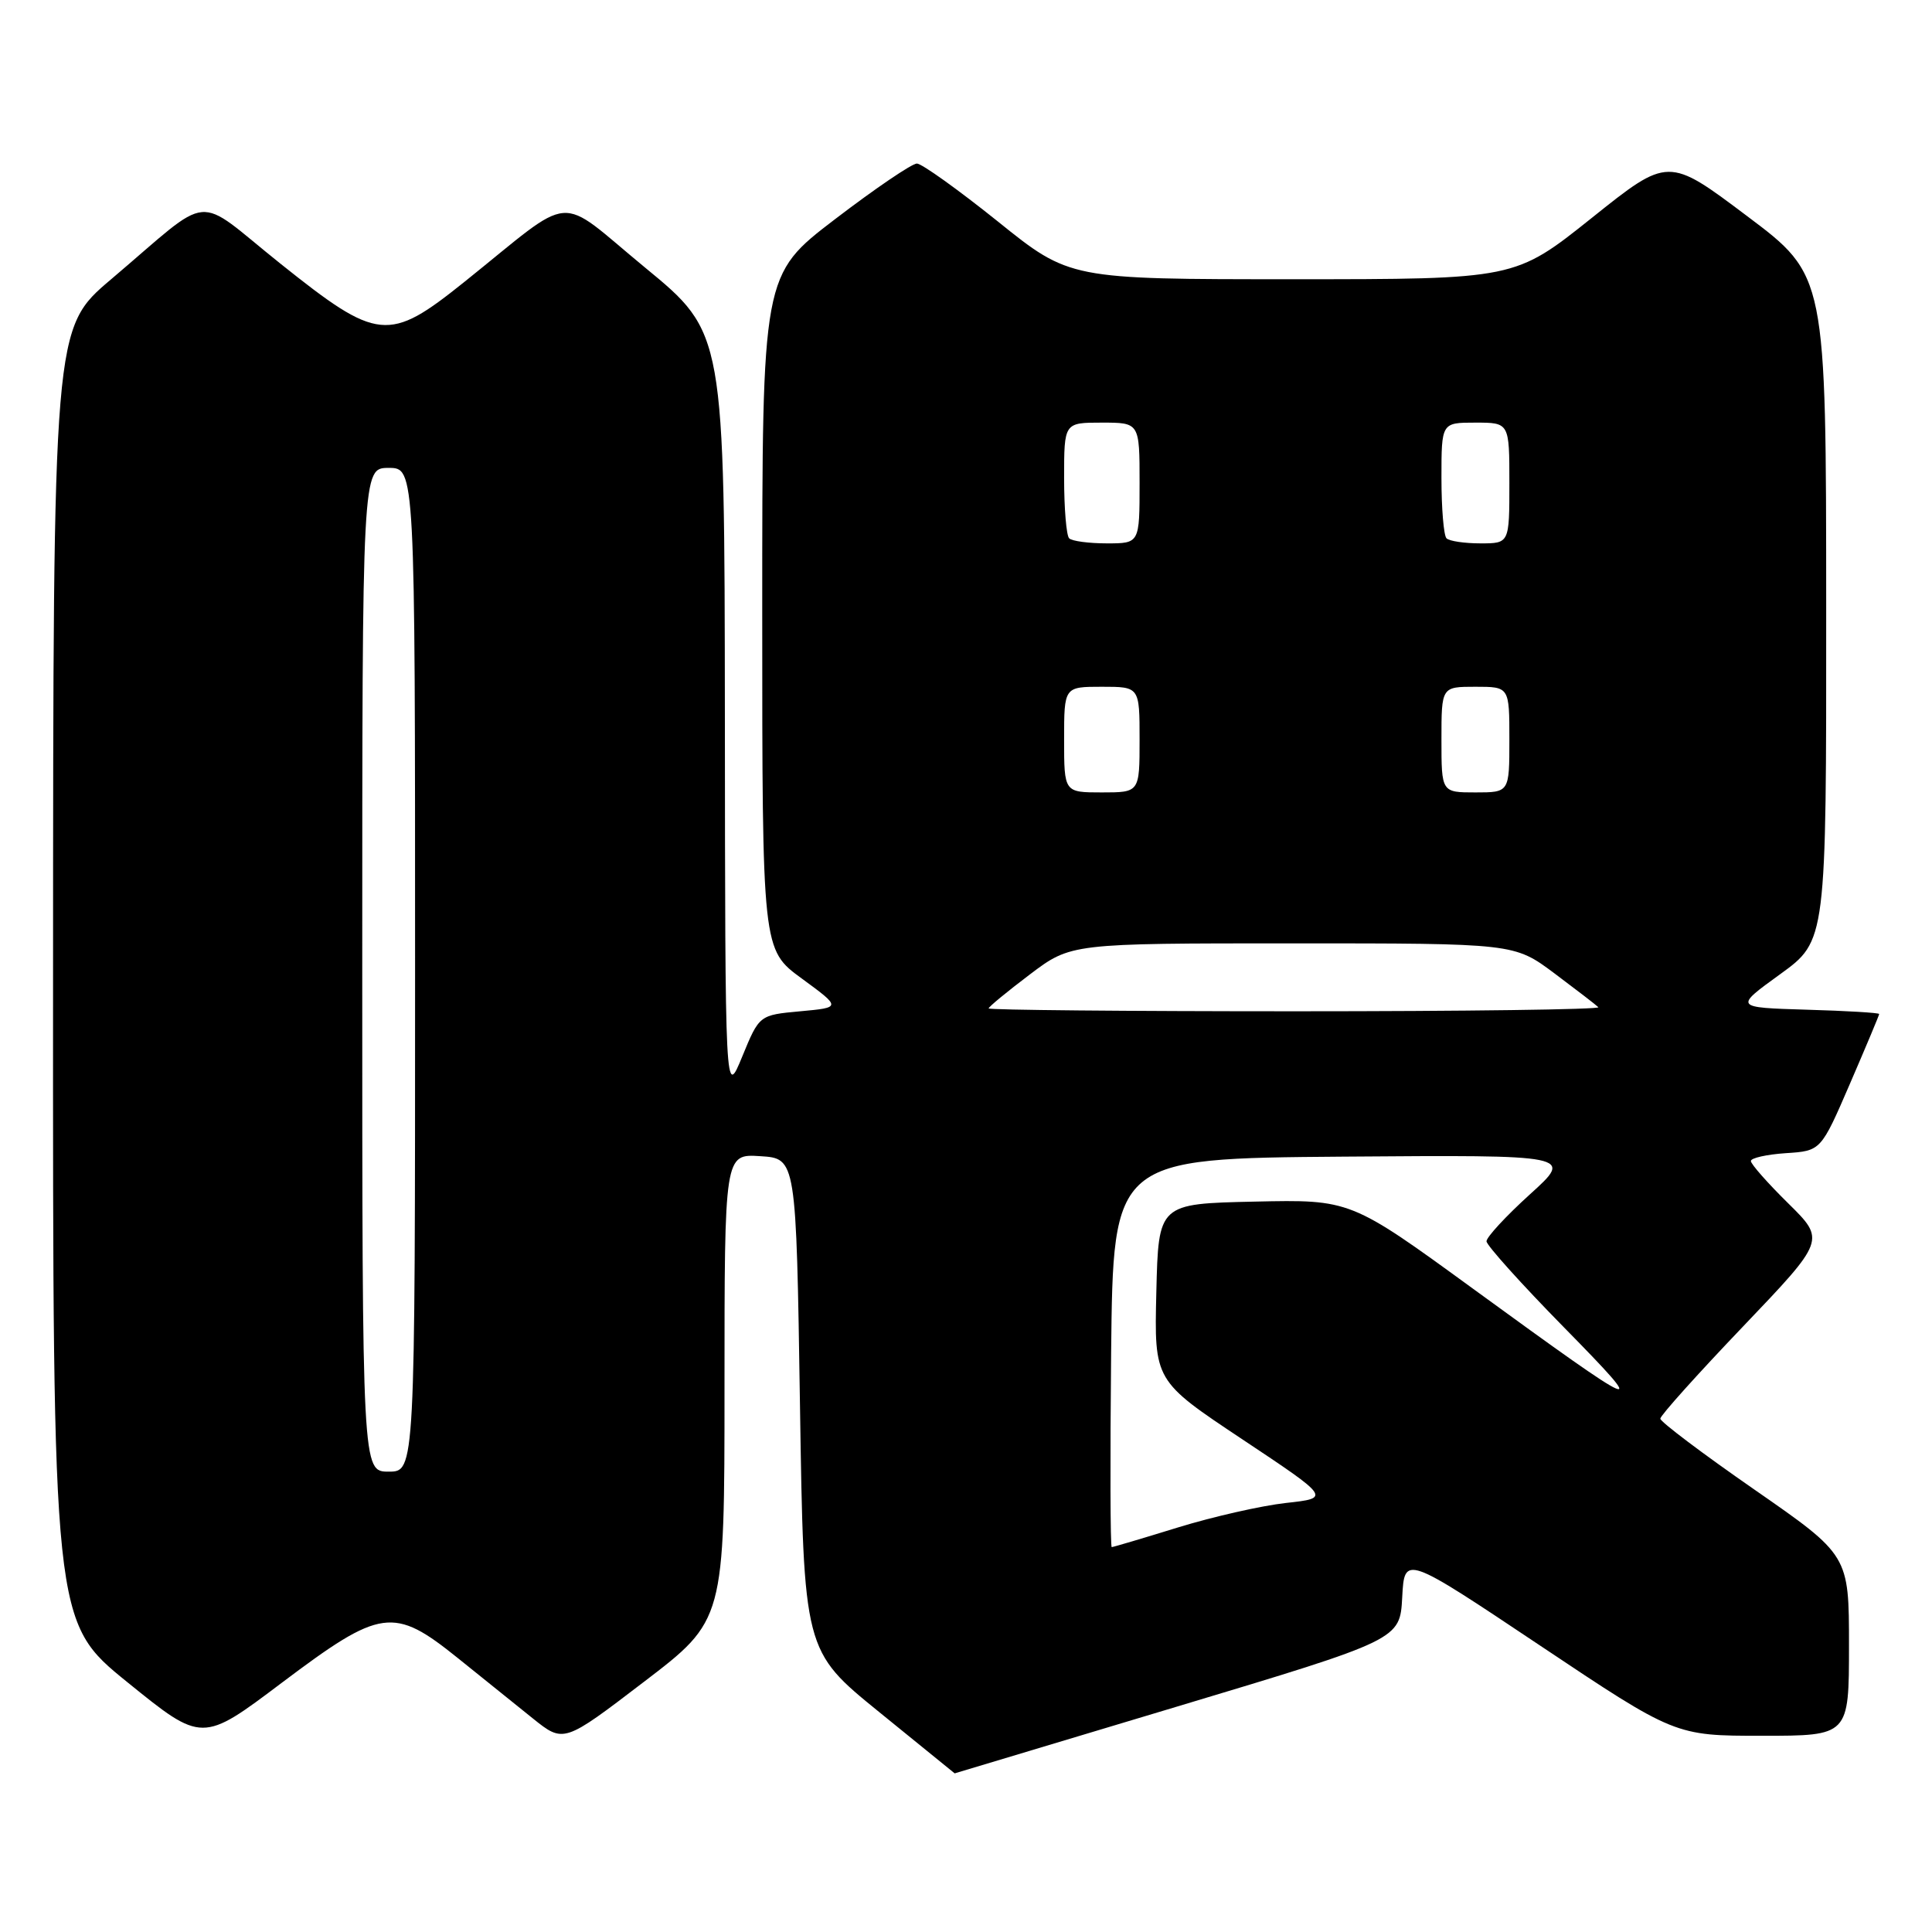 <?xml version="1.0" encoding="UTF-8" standalone="no"?>
<!DOCTYPE svg PUBLIC "-//W3C//DTD SVG 1.1//EN" "http://www.w3.org/Graphics/SVG/1.1/DTD/svg11.dtd" >
<svg xmlns="http://www.w3.org/2000/svg" xmlns:xlink="http://www.w3.org/1999/xlink" version="1.1" viewBox="0 0 256 256">
 <g >
 <path fill="currentColor"
d=" M 156.00 226.12 C 185.50 217.26 185.50 217.26 185.80 211.65 C 186.10 206.04 186.10 206.04 204.03 218.02 C 221.96 230.00 221.96 230.00 233.48 230.00 C 245.00 230.00 245.00 230.00 245.00 218.04 C 245.00 206.08 245.00 206.08 232.50 197.40 C 225.62 192.63 220.00 188.39 220.00 187.98 C 220.00 187.57 224.93 182.08 230.95 175.78 C 241.89 164.32 241.89 164.32 236.95 159.45 C 234.23 156.77 232.00 154.25 232.00 153.84 C 232.00 153.44 234.09 152.97 236.64 152.80 C 241.28 152.50 241.28 152.50 245.14 143.57 C 247.26 138.66 249.00 134.52 249.00 134.36 C 249.00 134.20 244.67 133.94 239.39 133.79 C 229.78 133.50 229.78 133.50 235.89 129.08 C 242.00 124.65 242.00 124.65 241.98 80.58 C 241.97 36.50 241.97 36.50 231.51 28.64 C 221.05 20.77 221.05 20.77 210.90 28.89 C 200.74 37.00 200.74 37.00 171.24 37.00 C 141.73 37.00 141.73 37.00 132.20 29.33 C 126.95 25.12 122.13 21.67 121.49 21.67 C 120.84 21.67 115.96 24.98 110.65 29.04 C 101.00 36.41 101.00 36.41 101.00 81.12 C 101.00 125.83 101.00 125.83 106.24 129.66 C 111.48 133.50 111.48 133.50 106.04 134.00 C 100.61 134.50 100.61 134.50 98.35 140.00 C 96.09 145.50 96.09 145.50 96.05 94.81 C 96.00 44.11 96.00 44.11 85.48 35.46 C 73.51 25.61 76.47 25.38 61.50 37.38 C 51.49 45.40 50.08 45.26 37.14 34.92 C 25.51 25.63 28.48 25.35 14.73 37.00 C 7.05 43.50 7.05 43.50 7.03 129.20 C 7.00 214.90 7.00 214.90 16.89 222.91 C 26.79 230.93 26.79 230.93 37.36 222.96 C 50.49 213.08 52.14 212.85 60.66 219.70 C 63.87 222.28 68.34 225.88 70.59 227.69 C 74.69 230.98 74.69 230.98 85.34 222.84 C 96.00 214.70 96.00 214.70 96.00 183.79 C 96.00 152.89 96.00 152.89 100.75 153.20 C 105.50 153.50 105.50 153.50 106.00 186.12 C 106.50 218.74 106.50 218.74 116.50 226.86 C 122.00 231.33 126.50 234.98 126.50 234.98 C 126.50 234.98 139.78 230.99 156.00 226.12 Z  M 147.23 179.25 C 147.50 153.50 147.50 153.50 178.00 153.26 C 208.50 153.03 208.50 153.03 202.72 158.26 C 199.54 161.14 196.96 163.94 196.97 164.48 C 196.99 165.02 201.61 170.16 207.25 175.90 C 218.85 187.71 217.92 187.32 195.22 170.79 C 178.95 158.94 178.95 158.94 166.22 159.22 C 153.50 159.50 153.50 159.50 153.22 171.22 C 152.94 182.95 152.94 182.95 164.62 190.72 C 176.31 198.50 176.31 198.50 170.40 199.15 C 167.16 199.51 160.71 200.97 156.07 202.40 C 151.44 203.83 147.49 205.00 147.31 205.00 C 147.12 205.00 147.09 193.41 147.23 179.25 Z  M 48.00 128.50 C 48.00 62.00 48.00 62.00 51.50 62.00 C 55.00 62.00 55.00 62.00 55.00 128.50 C 55.00 195.00 55.00 195.00 51.50 195.00 C 48.00 195.00 48.00 195.00 48.00 128.50 Z  M 131.00 133.62 C 131.00 133.41 133.46 131.39 136.46 129.12 C 141.91 125.00 141.91 125.00 171.28 125.00 C 200.64 125.00 200.64 125.00 205.95 128.96 C 208.86 131.14 211.49 133.16 211.79 133.46 C 212.09 133.76 194.03 134.00 171.67 134.00 C 149.30 134.00 131.00 133.83 131.00 133.62 Z  M 141.00 98.00 C 141.00 91.00 141.00 91.00 146.00 91.00 C 151.00 91.00 151.00 91.00 151.00 98.00 C 151.00 105.00 151.00 105.00 146.00 105.00 C 141.00 105.00 141.00 105.00 141.00 98.00 Z  M 191.00 98.00 C 191.00 91.00 191.00 91.00 195.50 91.00 C 200.00 91.00 200.00 91.00 200.00 98.00 C 200.00 105.00 200.00 105.00 195.50 105.00 C 191.00 105.00 191.00 105.00 191.00 98.00 Z  M 141.67 71.33 C 141.30 70.97 141.00 67.37 141.00 63.33 C 141.00 56.00 141.00 56.00 146.00 56.00 C 151.00 56.00 151.00 56.00 151.00 64.00 C 151.00 72.00 151.00 72.00 146.67 72.00 C 144.28 72.00 142.03 71.70 141.67 71.33 Z  M 191.67 71.33 C 191.30 70.97 191.00 67.37 191.00 63.33 C 191.00 56.00 191.00 56.00 195.50 56.00 C 200.00 56.00 200.00 56.00 200.00 64.00 C 200.00 72.00 200.00 72.00 196.17 72.00 C 194.06 72.00 192.03 71.70 191.67 71.33 Z "/>
</g>
</svg>